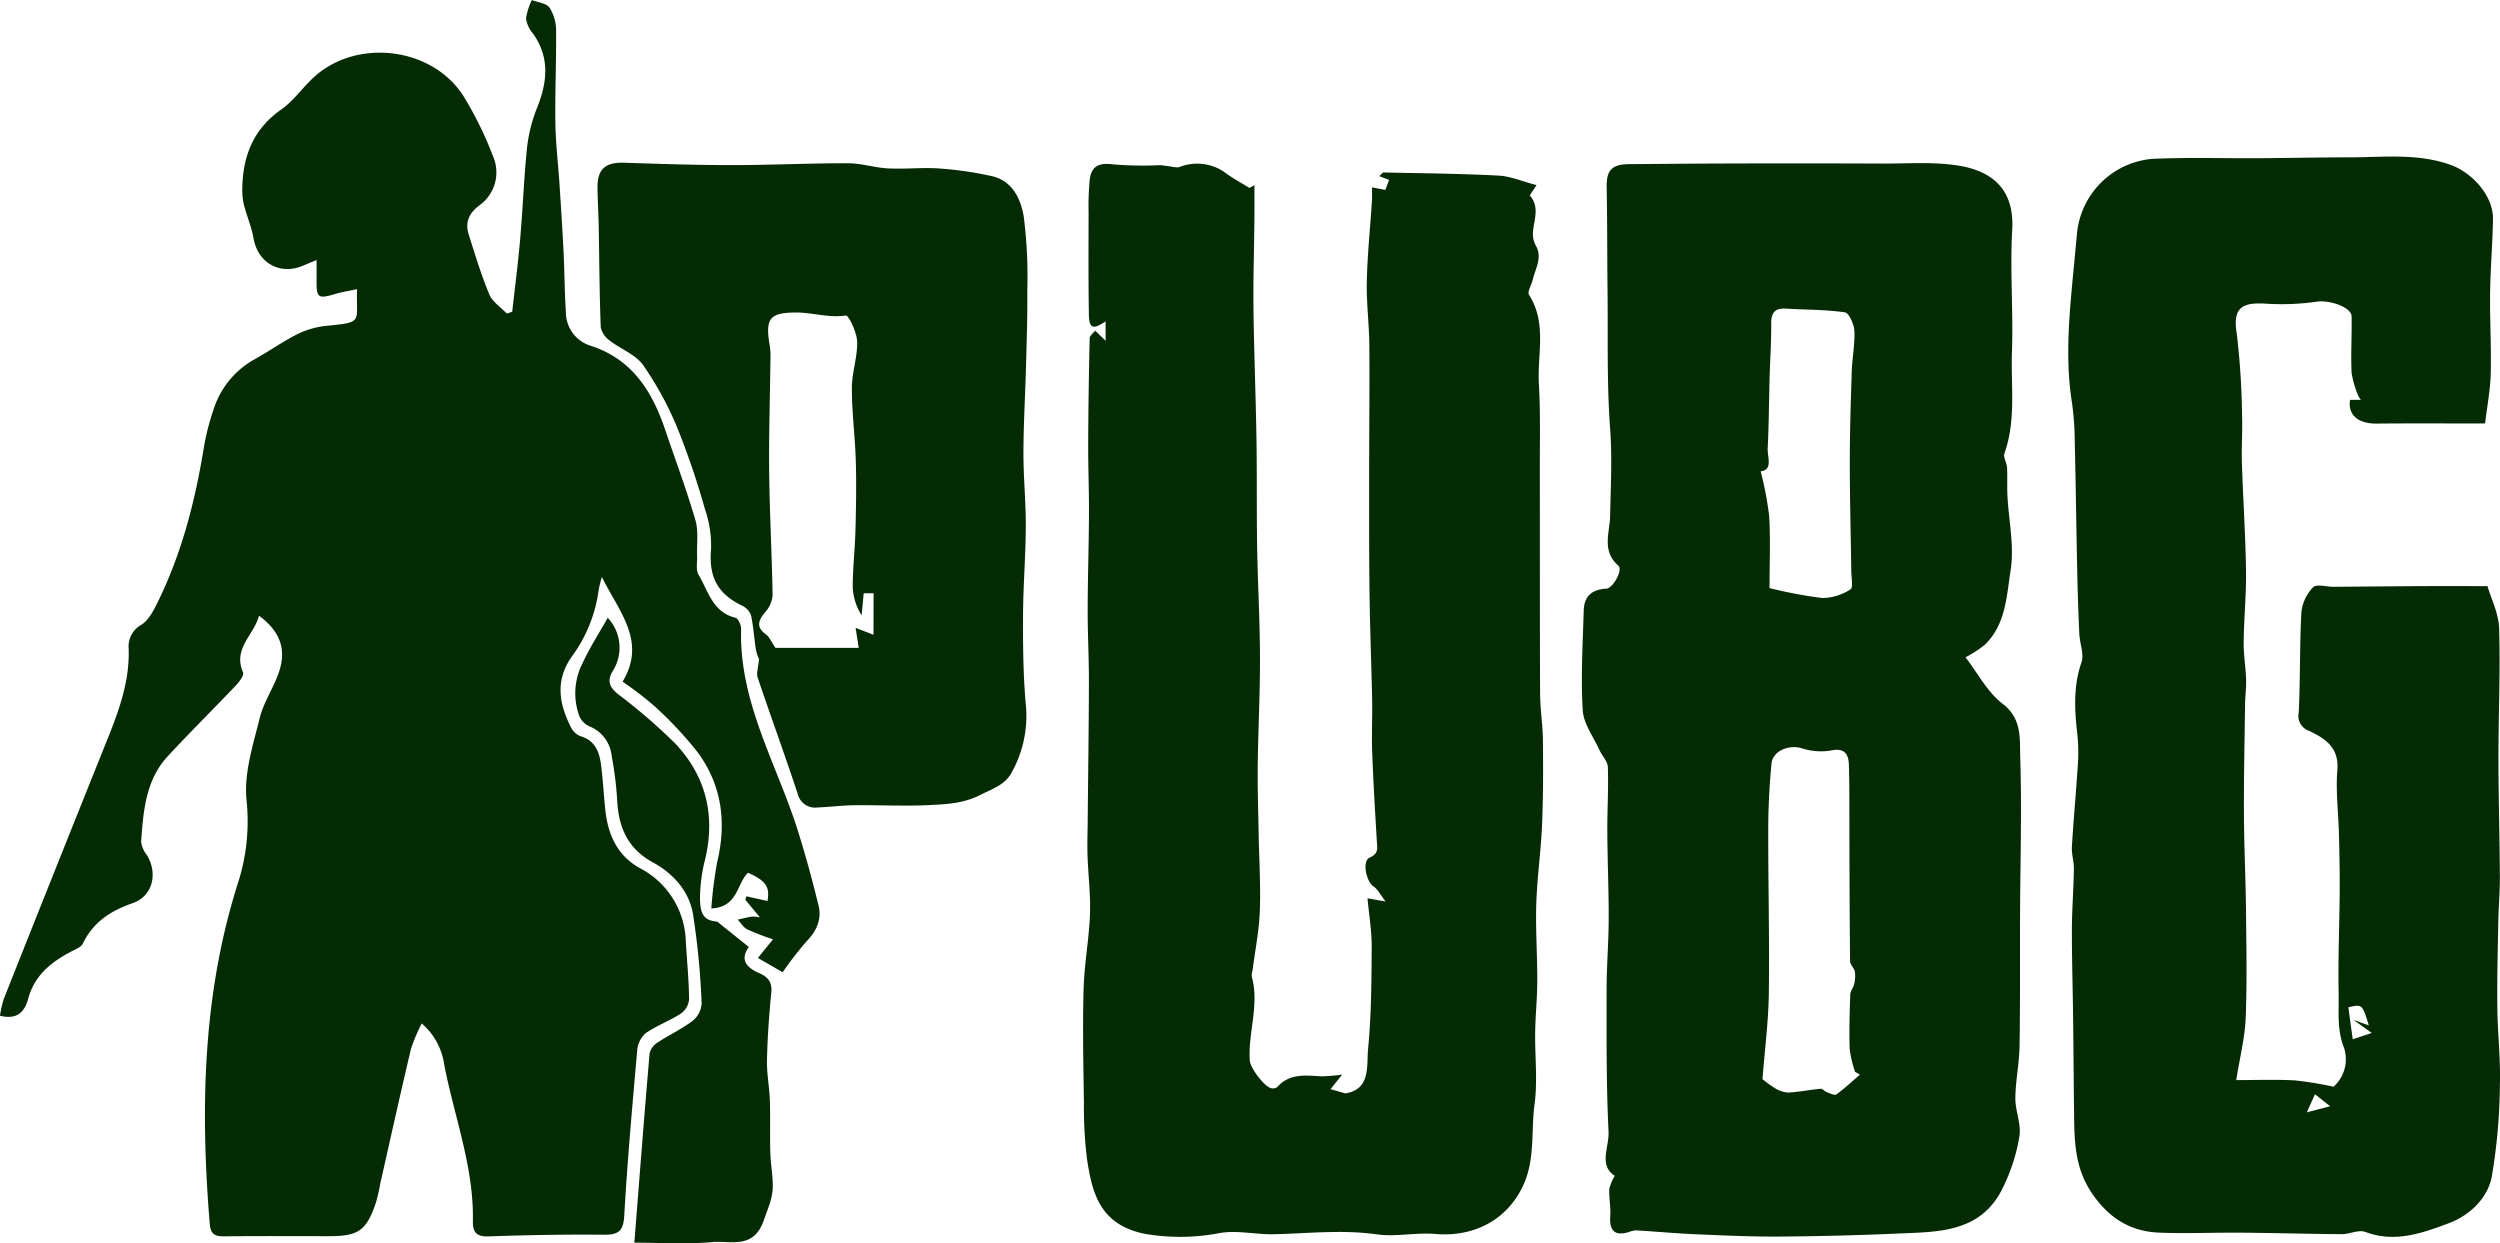<svg xmlns="http://www.w3.org/2000/svg" width="424.734" height="211.224" viewBox="0 0 424.734 211.224">
  <g id="Group_1967" data-name="Group 1967" transform="translate(-2778.307 -5126.972)">
    <path id="Path_356" data-name="Path 356" d="M2915.374,5286.859a60.057,60.057,0,0,0-4.1,5.293c-1.4-.806-2.708-1.566-4.2-2.424.9-1.122,1.644-2.037,2.564-3.174a44.914,44.914,0,0,1-4.358-1.675c-.662-.326-1.1-1.1-1.638-1.67.811-.181,1.623-.382,2.439-.517a6.441,6.441,0,0,1,1.334.135c-.992-1.194-1.742-2.094-2.486-3,.062-.191.129-.382.2-.579,1.189.27,2.383.538,3.567.8.434-2.383-.253-3.453-3.3-4.792-1.949,1.788-1.644,5.83-6.239,6.052a71.655,71.655,0,0,1,.992-7.872c1.623-6.761.8-13.093-3.339-18.686a64.067,64.067,0,0,0-7.366-7.857,58.873,58.873,0,0,0-5.36-4.109c4.109-6.87-.553-11.791-3.525-17.786a22.011,22.011,0,0,0-.532,2.15,24.62,24.62,0,0,1-4.58,11.388c-2.817,3.964-2.192,7.949-.166,11.94a3.143,3.143,0,0,0,1.607,1.561c2.662.76,3.288,2.843,3.567,5.143.3,2.476.439,4.973.7,7.459.45,4.141,2.021,7.676,5.82,9.8a14.484,14.484,0,0,1,7.852,12.52c.191,3.262.517,6.523.553,9.791a3.36,3.36,0,0,1-1.375,2.409c-1.933,1.251-4.156,2.057-6.037,3.37a4.384,4.384,0,0,0-1.406,2.936c-.827,9.351-1.665,18.7-2.2,28.068-.15,2.7-1.086,3.236-3.536,3.21-6.539-.067-13.083.062-19.622.285-2.052.067-2.595-.863-2.558-2.564.191-9.2-3.158-17.74-4.859-26.584a11.33,11.33,0,0,0-3.83-7.03,29.48,29.48,0,0,0-1.825,4.311c-1.8,7.6-3.489,15.233-5.211,22.852a32.831,32.831,0,0,1-.744,3.267c-1.629,4.786-2.952,5.711-7.992,5.711-5.944,0-11.889-.041-17.828.026-1.587.016-2.275-.4-2.414-2.119-1.623-19.709-1.22-39.238,4.91-58.281a34.264,34.264,0,0,0,1.318-13.9c-.393-4.508,1.147-9.263,2.274-13.8.672-2.714,2.388-5.154,3.277-7.836,1.277-3.856.15-6.849-3.412-9.512-.843,3.309-4.487,5.542-2.709,9.646.207.476-.625,1.582-1.194,2.182-3.845,4.052-7.826,7.975-11.615,12.074-3.763,4.073-4.13,9.326-4.508,14.489a4.467,4.467,0,0,0,.967,2.274c1.907,3.091,1.034,6.979-2.393,8.172-3.779,1.313-6.73,3.236-8.487,6.9-.253.522-1.019.843-1.6,1.143-3.546,1.8-6.56,4.083-7.666,8.172-.615,2.274-1.876,3.639-4.8,2.92a18.339,18.339,0,0,1,.646-2.864q8.428-21.237,16.933-42.432c2.228-5.526,4.508-11,4.28-17.141a4.183,4.183,0,0,1,2.181-4c1.262-.812,2.094-2.481,2.8-3.923,4.094-8.348,6.353-17.25,7.831-26.388a40.406,40.406,0,0,1,1.613-6.239,14.814,14.814,0,0,1,7.035-8.575c2.481-1.38,4.807-3.045,7.34-4.306a14.43,14.43,0,0,1,4.916-1.354c6.28-.631,4.88-.579,5.092-6.223-1.282.279-2.513.47-3.691.816-2.962.874-3.215.7-3.189-2.445.01-1.019,0-2.032,0-3.314-.894.373-1.587.652-2.274.946-3.949,1.69-7.707-.45-8.441-4.652-.336-1.913-1.132-3.737-1.613-5.624a10.727,10.727,0,0,1-.295-2.755c.073-5.541,1.851-10.157,6.632-13.5,2.083-1.452,3.592-3.7,5.489-5.442,7.324-6.761,20.294-5.159,25.535,3.3a61.4,61.4,0,0,1,4.968,10.158,6.855,6.855,0,0,1-2.4,8.316c-1.737,1.349-2.388,2.895-1.758,4.905,1.08,3.422,2.125,6.875,3.5,10.184.538,1.271,1.954,2.176,2.972,3.251.31-.1.621-.2.925-.3.46-4.14.992-8.275,1.354-12.426.45-5.231.641-10.488,1.189-15.708a25.975,25.975,0,0,1,1.732-6.653c1.711-4.342,2.114-8.482-.77-12.509a4.931,4.931,0,0,1-1.163-2.538,10.93,10.93,0,0,1,.992-3.127c1.034.408,2.461.537,3,1.292a7.143,7.143,0,0,1,1.116,3.867c.052,5.241-.191,10.482-.119,15.724.046,3.412.465,6.818.687,10.224.253,3.861.507,7.723.7,11.584.171,3.437.171,6.885.4,10.317a5.958,5.958,0,0,0,4.145,5.707c7.071,2.264,10.483,7.692,12.7,14.236,1.737,5.127,3.639,10.213,5.159,15.408.553,1.887.207,4.032.29,6.058.042,1.091-.248,2.4.248,3.236,1.649,2.755,2.383,6.363,6.27,7.294.46.114.972,1.256.956,1.907-.367,12.447,6.079,22.961,9.645,34.286,1.313,4.177,2.46,8.41,3.5,12.664C2917.943,5283.1,2917.084,5285.092,2915.374,5286.859Z" fill="#052b05"/>
    <path id="Path_357" data-name="Path 357" d="M3933.037,5339.235c-.1-3.06.346-6.456-2.988-9.015-2.62-2.005-4.285-5.272-6.3-7.893a19.916,19.916,0,0,0,3.251-2.109c3.614-3.458,3.727-8.368,4.415-12.751.636-4.063-.331-8.369-.548-12.576-.083-1.592.021-3.2-.067-4.792-.047-.822-.677-1.763-.44-2.435,2.006-5.629,1.071-11.47,1.272-17.208.248-6.911-.352-13.863.046-20.758.414-7.155-3.727-10.033-9.128-10.907-4.218-.683-8.617-.326-12.933-.346q-12.786-.055-25.571-.016c-5.82.016-11.64.067-17.46.114-2.962.025-3.862,1.07-3.81,3.9.114,5.866.083,11.738.15,17.6.088,7.832-.135,15.683.439,23.473.362,4.978.1,9.863,0,14.8-.052,2.771-1.489,5.919,1.385,8.426.848.739-.92,3.861-2.021,3.923-2.486.134-3.778,1.271-3.851,3.716-.16,5.645-.506,11.3-.17,16.923.134,2.3,1.814,4.518,2.832,6.756.455,1,1.411,1.944,1.442,2.936.119,3.654-.114,7.319-.093,10.974.026,4.947.248,9.894.233,14.84-.01,4.017-.357,8.033-.357,12.049,0,8.023-.062,16.05.331,24.057.129,2.574-1.727,5.758,1.07,7.506a7.543,7.543,0,0,0-.946,2.238c-.067,1.535.279,3.091.165,4.616-.176,2.466.775,3.391,3.086,2.725a4,4,0,0,1,1.24-.316c3.427.2,6.844.517,10.271.667,4.678.2,9.366.419,14.044.388q10.1-.07,20.211-.512c6.456-.284,13.342-.113,17.234-6.616a30.866,30.866,0,0,0,3.406-9.764c.414-2.078-.682-4.409-.667-6.622.031-2.957.667-5.9.714-8.86.124-7.536.057-15.078.087-22.614C3933.053,5356.913,3933.327,5348.063,3933.037,5339.235Zm-42.9-52.4c.2-3.986.212-7.981.321-11.972.083-3.06.3-6.125.274-9.19-.021-1.866.589-2.7,2.517-2.584,3.334.212,6.7.15,9.987.63.708.1,1.571,2.021,1.623,3.138.108,2.3-.372,4.621-.445,6.942-.17,5.158-.331,10.327-.331,15.486,0,6.167.171,12.328.254,18.494.015,1.04.341,2.729-.129,3a9.03,9.03,0,0,1-4.75,1.478,74.341,74.341,0,0,1-9.01-1.69c0-4.285.176-8.286-.062-12.256a58.184,58.184,0,0,0-1.447-7.593C3891.075,5290.486,3890.062,5288.356,3890.139,5286.837ZM3901.8,5396.59c-.305.222-1.117-.207-1.669-.409-.362-.129-.693-.584-1.008-.553-1.855.175-3.7.558-5.557.646a4.849,4.849,0,0,1-2.3-.812,17.948,17.948,0,0,1-2.016-1.473c.383-4.947,1.013-9.775,1.08-14.607.124-9.346-.124-18.7-.1-28.047.01-3.649.207-7.314.553-10.948.212-2.155,2.895-3.236,5.055-2.631a10.673,10.673,0,0,0,4.983.419c2.4-.527,3.06.615,3.112,2.476.114,4.187.067,8.379.083,12.571.026,6.921.036,13.838.119,20.759.01.584.7,1.132.812,1.748a5.6,5.6,0,0,1-.124,2.108c-.134.615-.641,1.184-.662,1.783-.1,3.081-.207,6.172-.1,9.248a19.745,19.745,0,0,0,.915,3.882l.838.48C3904.478,5394.368,3903.207,5395.577,3901.8,5396.59Z" transform="translate(-811.508 -83.683)" fill="#052b05"/>
    <path id="Path_358" data-name="Path 358" d="M3594.927,5364.525c-.134,4.342.186,8.689.171,13.031-.005,2.9-.315,5.8-.357,8.7-.062,4.094.434,8.25-.108,12.276-.631,4.688.176,9.537-2.083,14.1-3.1,6.259-9.108,8.395-14.649,7.924-3.448-.295-6.8.526-10.111.057-5.846-.822-11.63-.145-17.445-.016-3.122.067-6.363-.745-9.356-.17a35.266,35.266,0,0,1-11.94.2,13.724,13.724,0,0,1-4.187-1.292c-4.605-2.352-5.546-6.906-6.244-11.372a70.494,70.494,0,0,1-.543-9.7c-.1-6.425-.232-12.855-.057-19.281.114-4.249.92-8.482,1.085-12.731.124-3.288-.3-6.6-.413-9.894-.067-1.866,0-3.732.021-5.592.072-8,.191-16,.212-24,.01-4.088-.222-8.182-.212-12.271.01-5.448.2-10.891.222-16.339.021-3.913-.15-7.821-.134-11.733q.038-9.026.253-18.056c.006-.434.605-.853.931-1.282.491.47.977.946,1.773,1.716v-3.3c-2.109,1.458-2.8,1.226-2.838-1.116-.1-5.8-.062-11.615-.052-17.419a47.734,47.734,0,0,1,.191-5.511c.284-2.414,1.67-2.941,4.078-2.61a61.424,61.424,0,0,0,7.878.125c.388,0,.771.109,1.158.14.775.062,1.68.4,2.3.108a8.235,8.235,0,0,1,7.335.832c1.364,1.06,2.92,1.872,4.388,2.792.279-.155.563-.306.848-.461,0,2.016.016,4.033-.005,6.042-.052,5.009-.212,10.013-.155,15.016.094,7.335.388,14.67.507,22,.1,6.176.016,12.354.119,18.525s.465,12.365.481,18.547c.021,6.141-.31,12.276-.383,18.422-.046,3.872.083,7.749.155,11.62.077,4.373.362,8.751.2,13.114-.129,3.391-.807,6.756-1.241,10.131a2.885,2.885,0,0,0-.135,1c1.339,4.8-.635,9.51-.336,14.276.078,1.251,2.5,4.539,3.7,4.724a1.264,1.264,0,0,0,.967-.2c2.109-2.393,4.848-1.974,7.562-1.824a29.506,29.506,0,0,0,3.474-.3c-.895,1.112-1.422,1.778-1.98,2.477l2.518.718c4.358-.708,3.582-4.647,3.866-7.6.553-5.753.574-11.558.61-17.347.015-2.651-.45-5.309-.713-8.2.786.14,1.463.263,3.075.553-.951-1.23-1.349-2.1-2.026-2.542-1.282-.843-2-4.343-.688-4.921,1.613-.7,1.292-1.675,1.22-2.879-.3-5.03-.6-10.054-.786-15.088-.109-2.931.052-5.872-.005-8.809-.119-5.882-.362-11.759-.439-17.636-.088-6.7-.072-13.414-.072-20.118,0-7.531.088-15.062.031-22.593-.031-3.577-.511-7.165-.429-10.736.1-4.569.579-9.133.873-13.7.047-.676.011-1.354.011-2.31.9.171,1.555.29,2.269.429.227-.61.424-1.137.63-1.691-.522-.2-1.008-.393-1.659-.651.377-.325.563-.62.739-.62,6.508.14,13.016.192,19.513.533,2.047.1,4.058.988,6.456,1.612-.61.993-1.194,1.7-1.091,1.82,1.742,2.058.548,4.27.475,6.425a4.021,4.021,0,0,0,.486,2c1.179,2.078-.052,3.9-.5,5.8-.212.895-.972,2.094-.641,2.611,3.076,4.786,1.386,10.059,1.675,15.1.284,4.962.15,9.95.16,14.928.021,12.6-.01,25.194.047,37.791.016,2.625.455,5.251.481,7.877.046,4.787.052,9.583-.15,14.365C3595.713,5355.568,3595.067,5360.039,3594.927,5364.525Z" transform="translate(-555.616 -83.936)" fill="#052b05"/>
    <path id="Path_359" data-name="Path 359" d="M4263.57,5378.473c-.057-4.869.073-9.738.166-14.607.047-2.559.279-5.112.264-7.67-.036-6.695-.238-13.393-.243-20.092,0-7.34.336-14.685.119-22.015-.072-2.559-1.364-5.076-1.979-7.206-3.814,0-7.371-.016-10.927,0-5.082.026-10.163.078-15.244.113-1.193.005-2.89-.506-3.463.083a7.2,7.2,0,0,0-1.985,4.244c-.31,5.675-.17,11.382-.455,17.058a2.687,2.687,0,0,0,1.82,3.112c2.693,1.3,5.056,2.812,4.745,6.637-.294,3.623.186,7.3.274,10.963.083,3.215.145,6.431.124,9.646-.041,5.821-.3,11.651-.175,17.472.062,3.008-.315,5.985.91,9.107a6.265,6.265,0,0,1-1.778,6.617,60.443,60.443,0,0,0-6.6-1.081c-3.386-.17-6.792-.046-9.93-.046.626-3.949,1.473-7.252,1.607-10.581.243-6.141.109-12.3.047-18.443-.062-5.428-.326-10.855-.347-16.288-.026-6.156.108-12.317.191-18.474.021-1.432.222-2.869.176-4.3-.072-2.114-.439-4.223-.414-6.332.052-4.068.46-8.136.4-12.2-.093-6.109-.506-12.214-.7-18.323-.087-2.652.134-5.319.026-7.971a129.2,129.2,0,0,0-.941-14.231c-.687-4.4,1.391-5.014,5.159-4.755a42.045,42.045,0,0,0,8.56-.361c2.109-.29,5.8.94,5.831,2.506.062,3.194-.145,6.394,0,9.584a16,16,0,0,0,1.132,3.892,3.762,3.762,0,0,0,.454.713h-1.851c-.393,2.584,1.411,4.058,4.523,4.027,6.012-.057,12.023-.016,18.422-.016.361-3.019.894-5.748.961-8.493.114-4.559-.165-9.133-.108-13.7.057-4.172.424-8.343.49-12.52.067-3.969-3.52-7.929-7.277-9.252-5.588-1.974-11.264-1.261-16.934-1.256-5.205.005-10.41.119-15.61.15-5.971.036-11.946-.155-17.9.1a14.059,14.059,0,0,0-12.933,12.483c-.171,1.763-.331,3.53-.5,5.3-.744,7.852-1.628,15.7-.382,23.6a50.384,50.384,0,0,1,.48,6.611c.176,7.464.269,14.934.429,22.4q.11,5.164.347,10.333c.078,1.623.843,3.422.367,4.818-1.349,3.917-1.2,7.805-.754,11.78a29.867,29.867,0,0,1,.165,5.138c-.294,4.813-.754,9.62-1.039,14.432-.077,1.251.363,2.528.342,3.789-.057,3.412-.331,6.818-.342,10.224-.015,4.838.14,9.676.2,14.514.067,5.459.1,10.917.166,16.376.056,4.792.036,9.439,2.951,13.817,2.9,4.336,6.581,6.637,11.583,6.828,4.58.176,9.17-.031,13.755,0,5.723.052,11.444.217,17.172.254,1.349.01,2.895-.807,4.027-.377,5.029,1.9,9.712.19,14.178-1.479,3.463-1.292,6.554-4.151,7.294-7.857a97.768,97.768,0,0,0,1.39-15.755C4264.134,5387.183,4263.616,5382.825,4263.57,5378.473Zm-32.369,17.813h0c.145-.32.278-.61.4-.884.042-.093.083-.181.119-.264.135-.31.264-.589.383-.848.031-.072.062-.134.088-.2.057-.129.114-.252.17-.377.078-.17.155-.336.227-.5.724.574,1.448,1.148,2.58,2.037C4233.657,5395.645,4232.882,5395.846,4231.2,5396.285Zm7.8-12.416c-.253-1.845-.5-3.649-.739-5.432,2.367-.538,2.367-.538,3.474,3.075-.874-.315-1.4-.5-2.631-.946,1.271.9,1.964,1.4,3.132,2.228C4240.7,5383.306,4239.984,5383.543,4239,5383.869Z" transform="translate(-1060.981 -80.334)" fill="#052b05"/>
    <path id="Path_360" data-name="Path 360" d="M3258.615,5315.054c.021-5.061.444-10.116.47-15.171.021-4.177-.414-8.354-.4-12.53.01-4.931.31-9.868.44-14.8.113-4.269.258-8.544.217-12.814a80.926,80.926,0,0,0-.61-12.54c-.5-2.946-1.907-6.052-5.427-6.838a60.528,60.528,0,0,0-8.937-1.3c-2.869-.2-5.769.135-8.642-.01-2.29-.114-4.559-.874-6.834-.879-6.59-.011-13.186.315-19.776.315-6.074,0-12.147-.2-18.221-.4-3.277-.114-4.637,1.081-4.575,4.368.036,2.217.165,4.435.212,6.658.1,5.628.124,11.258.336,16.887a3.7,3.7,0,0,0,1.479,2.264c1.876,1.473,4.435,2.383,5.732,4.213a56.58,56.58,0,0,1,5.862,10.8,136.651,136.651,0,0,1,4.636,13.667,18.925,18.925,0,0,1,1.034,6.792c-.4,4.667,1.034,7.578,5.391,9.661a2.835,2.835,0,0,1,1.422,1.675c.4,1.9.506,3.861.817,5.784a6.515,6.515,0,0,0,.517,1.53c-.135,1.55-.47,2.45-.233,3.147,2.223,6.6,4.616,13.14,6.8,19.746a3.038,3.038,0,0,0,3.432,2.336c2.057-.078,4.109-.347,6.167-.373,4.368-.046,8.751.191,13.114-.042,2.781-.15,5.49-.284,8.291-1.695,1.985-1,4.1-1.7,5.2-3.552a19.782,19.782,0,0,0,2.533-12.085C3258.641,5324.958,3258.589,5320,3258.615,5315.054Zm-25.406,3.231c-.181-.073-.373-.146-.579-.228-.362-.14-.77-.3-1.261-.485-.212-.083-.439-.171-.687-.264-.16-.067-.336-.129-.517-.2.212,1.339.424,2.673.538,3.4H3216.55c-.088-.129-.17-.258-.248-.378-.155-.248-.295-.475-.419-.687s-.243-.408-.362-.584a2.463,2.463,0,0,0-.579-.636c-1.788-1.3-1.25-2.429-.1-3.825a4.851,4.851,0,0,0,1.225-2.817c-.114-6.921-.5-13.832-.579-20.748-.073-6.343.134-12.686.207-19.027a14.234,14.234,0,0,0-.1-2.574c-.8-4.626-.1-5.64,4.254-5.7,2.879-.042,5.7.956,8.674.511.114-.016.3.166.5.476.052.072.1.149.15.237.026.042.052.088.078.134.077.14.16.29.238.45.051.109.1.217.155.336s.1.228.15.347c.026.062.052.119.072.18.073.181.14.367.2.553s.119.367.166.548a5.206,5.206,0,0,1,.2,1.163c.073,2.626-.9,5.272-.9,7.914,0,4.141.553,8.281.672,12.427.078,2.693.068,5.386.021,8.079q-.031,1.915-.088,3.831c-.083,3.158-.465,6.311-.455,9.464a9.808,9.808,0,0,0,1.51,4.808c.119-1.236.232-2.472.352-3.764h1.68Z" transform="translate(-306.501 -83.466)" fill="#052b05"/>
    <path id="Path_361" data-name="Path 361" d="M3204.679,5645.253c.031,2.109-.843,3.959-1.53,5.944-1.737,5-5.634,3.412-8.741,3.7-4.332.393-8.725.1-13.253.1.863-10.927,1.68-21.544,2.59-32.146a3.027,3.027,0,0,1,1.349-1.851c1.933-1.282,4.073-2.264,5.913-3.654a4.124,4.124,0,0,0,1.582-2.937,130.132,130.132,0,0,0-1.488-15.357c-.7-3.851-3.365-6.8-6.828-8.684-4.28-2.336-5.831-6.012-6.038-10.633a59.857,59.857,0,0,0-.925-7.413,6.084,6.084,0,0,0-3.866-5.081,3.326,3.326,0,0,1-1.654-1.762,11.261,11.261,0,0,1,.579-8.958c1.24-2.683,2.864-5.185,4.27-7.691a7.422,7.422,0,0,1,.863,9.025c-1.028,1.7-.563,2.771.879,3.944a96.747,96.747,0,0,1,9.723,8.39c5.257,5.587,6.89,12.307,5.035,19.854a27.333,27.333,0,0,0-.827,6.368c-.005,3.081.92,3.877,2.921,4.037l5.381,4.321c-1.546,2.1-.45,3.473,1.706,4.409,1.453.631,2.285,1.468,2.109,3.272-.377,3.82-.651,7.661-.739,11.5-.052,2.29.413,4.59.491,6.89.1,2.931-.01,5.877.078,8.808C3204.307,5641.521,3204.653,5643.382,3204.679,5645.253Z" transform="translate(-295.079 -316.902)" fill="#052b05"/>
  </g>
</svg>
